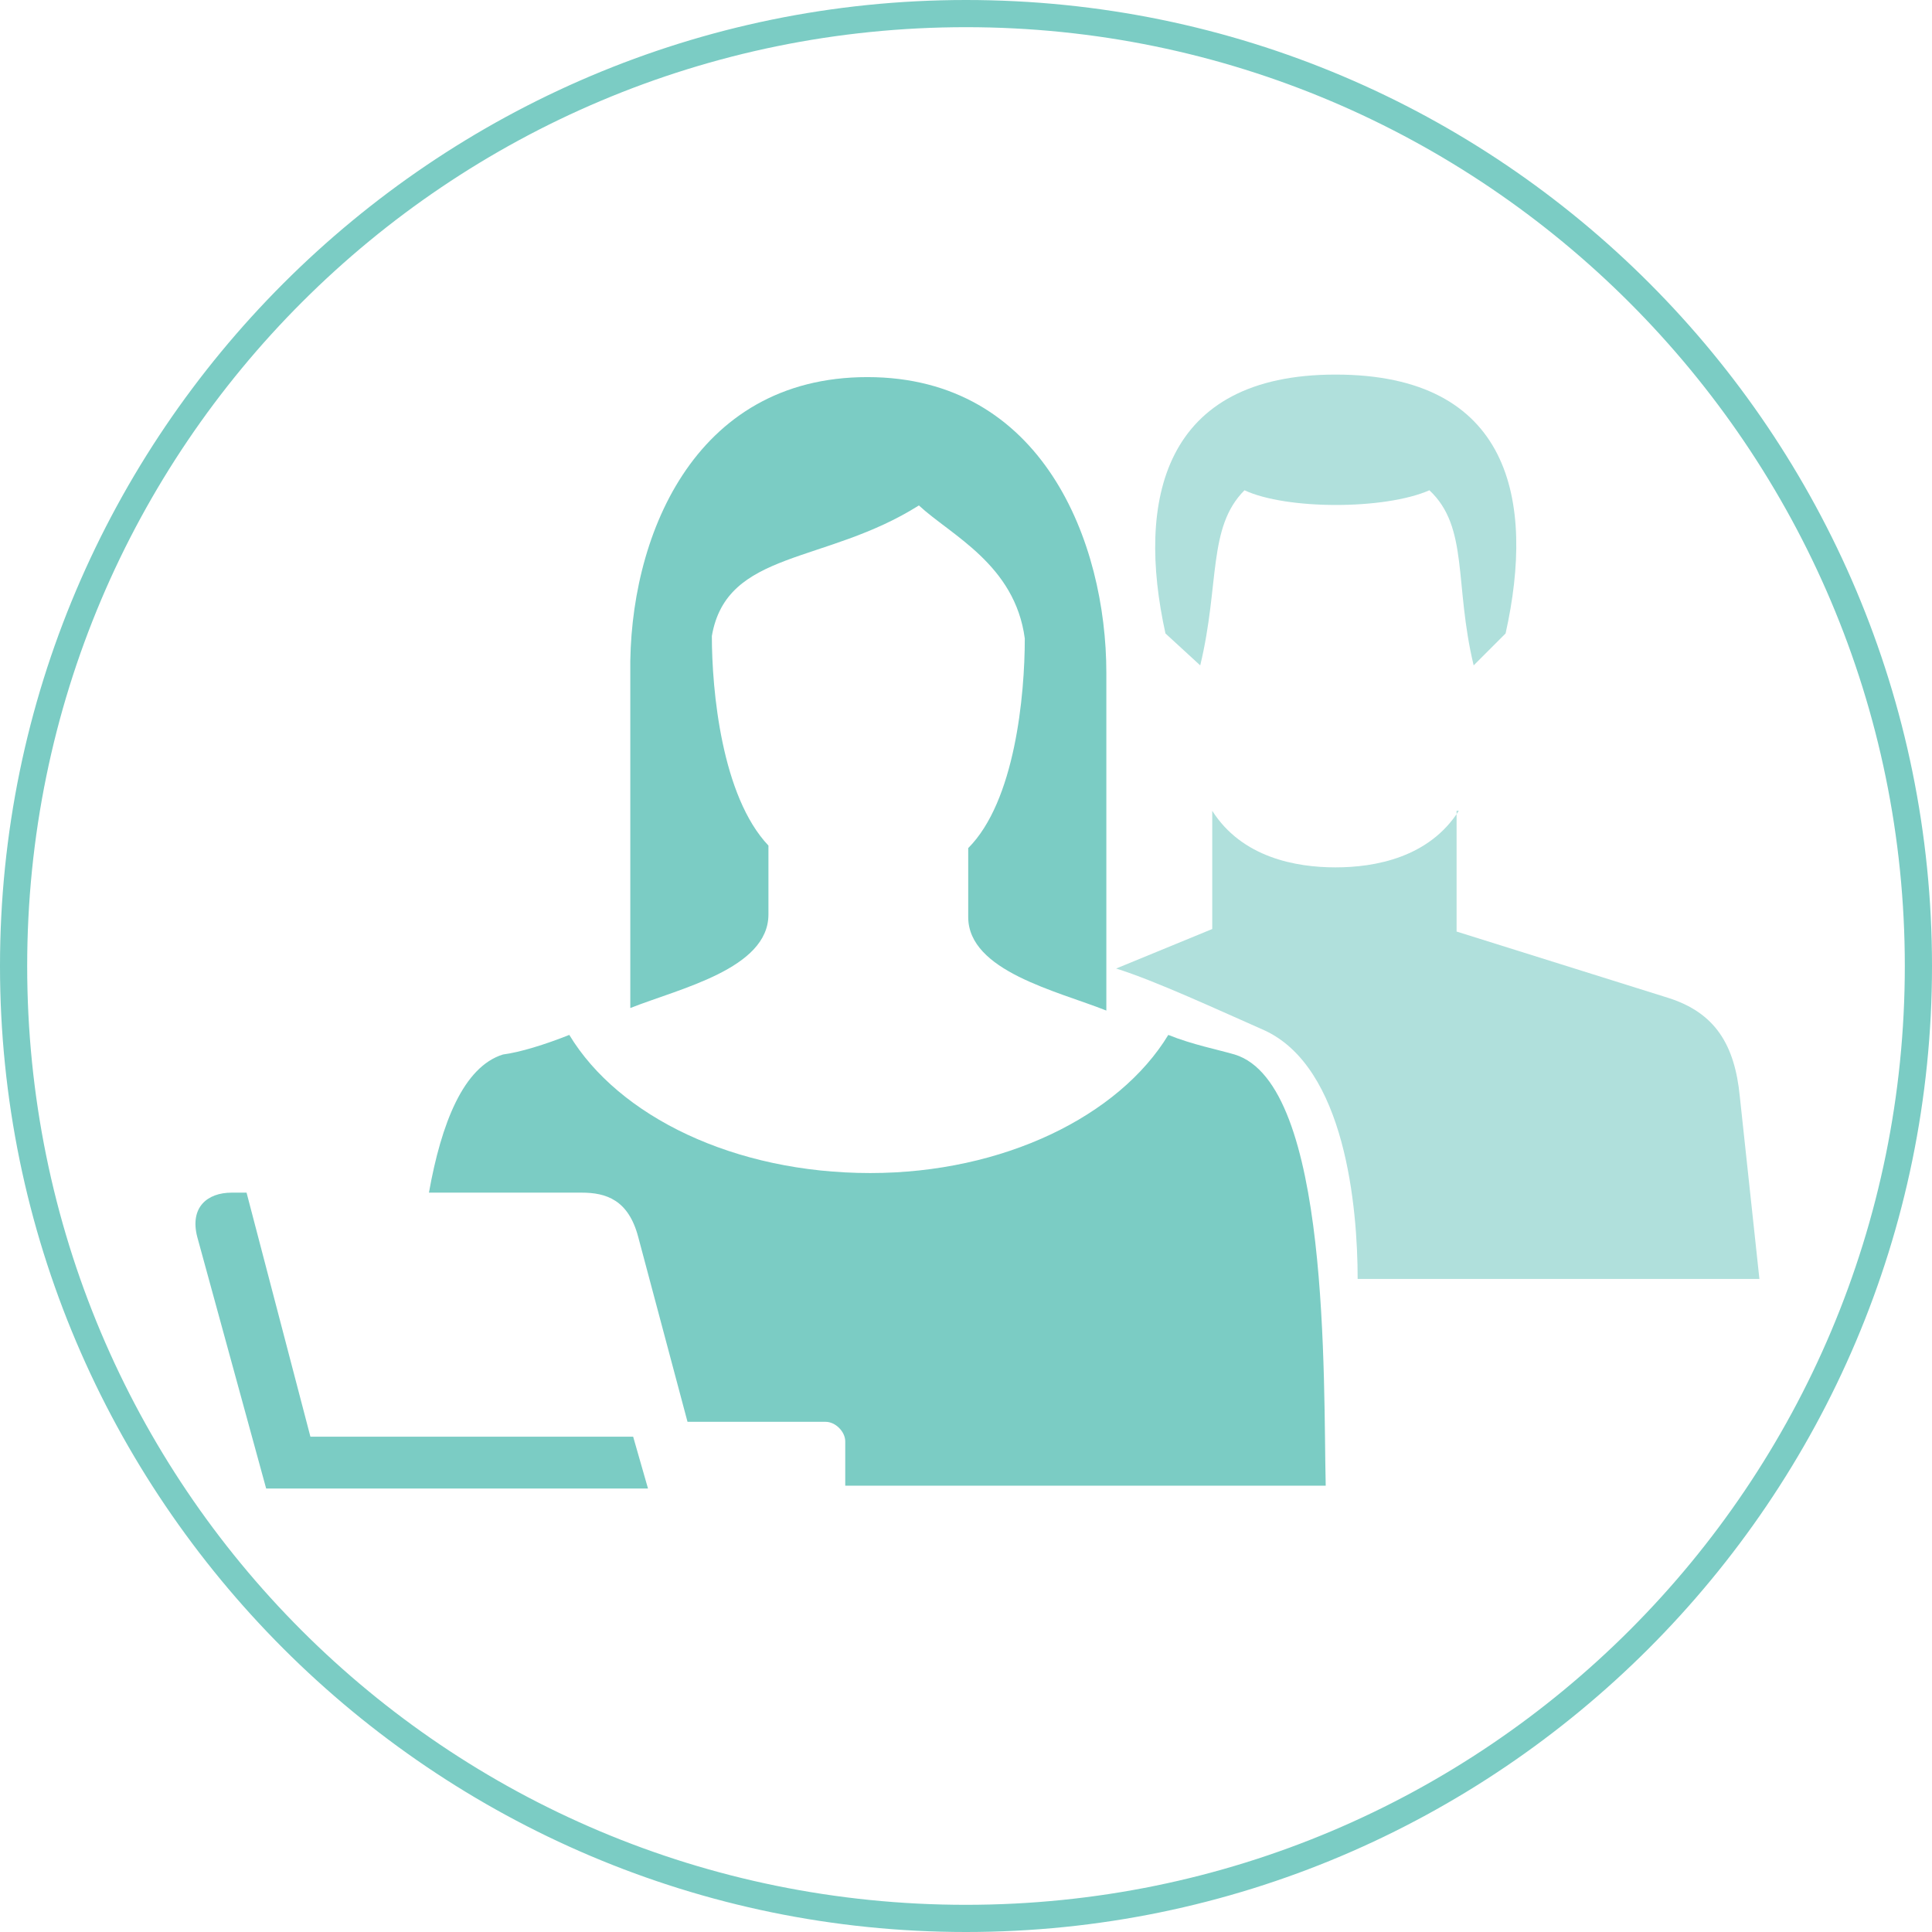 <?xml version="1.0" encoding="utf-8"?>
<!-- Generator: Adobe Illustrator 17.1.0, SVG Export Plug-In . SVG Version: 6.00 Build 0)  -->
<!DOCTYPE svg PUBLIC "-//W3C//DTD SVG 1.1//EN" "http://www.w3.org/Graphics/SVG/1.1/DTD/svg11.dtd">
<svg version="1.1" id="Layer_1" xmlns="http://www.w3.org/2000/svg" xmlns:xlink="http://www.w3.org/1999/xlink" x="0px" y="0px"
	 viewBox="0 90 611.2 611.2" enable-background="new 0 90 611.2 611.2" xml:space="preserve">
<path fill="#7BCCC4" d="M305.6,98.6c163.7,0,297,133.3,297,297s-132.5,297-297,297s-297-132.5-297-297S141.9,98.6,305.6,98.6
	 M305.6,90C137.2,90,0,227.2,0,395.6s137.2,305.6,305.6,305.6S611.2,564,611.2,395.6S474.8,90,305.6,90L305.6,90z"/>
<g>
	<path fill="#B0E0DC" d="M461.5,346.5c-9.4,14.8-26.5,17.9-39,17.9c-12.5,0-29.6-3.1-39-17.9v37.4l-30.4,12.5
		c12.5,3.9,32.7,13.3,46.8,19.5c25.7,11.7,29.6,56.1,29.6,78.7h127.1l-6.2-57.7c-1.6-16.4-7.8-26.5-22.6-31.2l-67-21v-38.2H461.5z"
		/>
	<path fill="#B0E0DC" d="M379.7,300.5c6.2-25.7,2.3-43.7,14-55.4c13.3,6.2,44.4,6.2,58.5,0c12.5,11.7,7.8,29.6,14,55.4l10.1-10.1
		c9.4-42.1,1.6-81.9-53.8-81.9c-54.6,0-63.1,39.8-53.8,81.9L379.7,300.5z"/>
</g>
<path fill="#7BCCC4" d="M84.2,560.9H205l-4.7-16.4H98.2L78,467.3h-4.7c-7.8,0-13.3,4.7-10.9,14L84.2,560.9L84.2,560.9z M180.1,417.4
	c-7.8,3.1-15.6,5.5-21,6.2c-12.5,3.9-19.5,21.8-23.4,43.7H184c7.8,0,14.8,2.3,17.9,14l15.6,58.5h43.7c3.1,0,6.2,3.1,6.2,6.2v14h152
	c-0.8-32.7,1.6-127.1-28.8-136.4c-5.5-1.6-13.3-3.1-21-6.2c-15.6,25.7-52.2,43.7-94.3,43.7C232.3,461.1,195.7,443.2,180.1,417.4
	L180.1,417.4z M274.4,209.3c55.4,0,75.6,52.2,75.6,93.6v106.8c-15.6-6.2-43.7-12.5-43.7-29.6v-21.8c14.8-14.8,17.9-48.3,17.9-66.3
	c-3.1-23.4-23.4-32.7-33.5-42.1c-29.6,18.7-60.8,14-65.5,41.3c0,17.2,3.1,50.7,17.9,66.3v21.8c0,17.2-28.1,23.4-43.7,29.6v-106
	C198.8,260.7,219.1,209.3,274.4,209.3L274.4,209.3z"/>
</svg>
